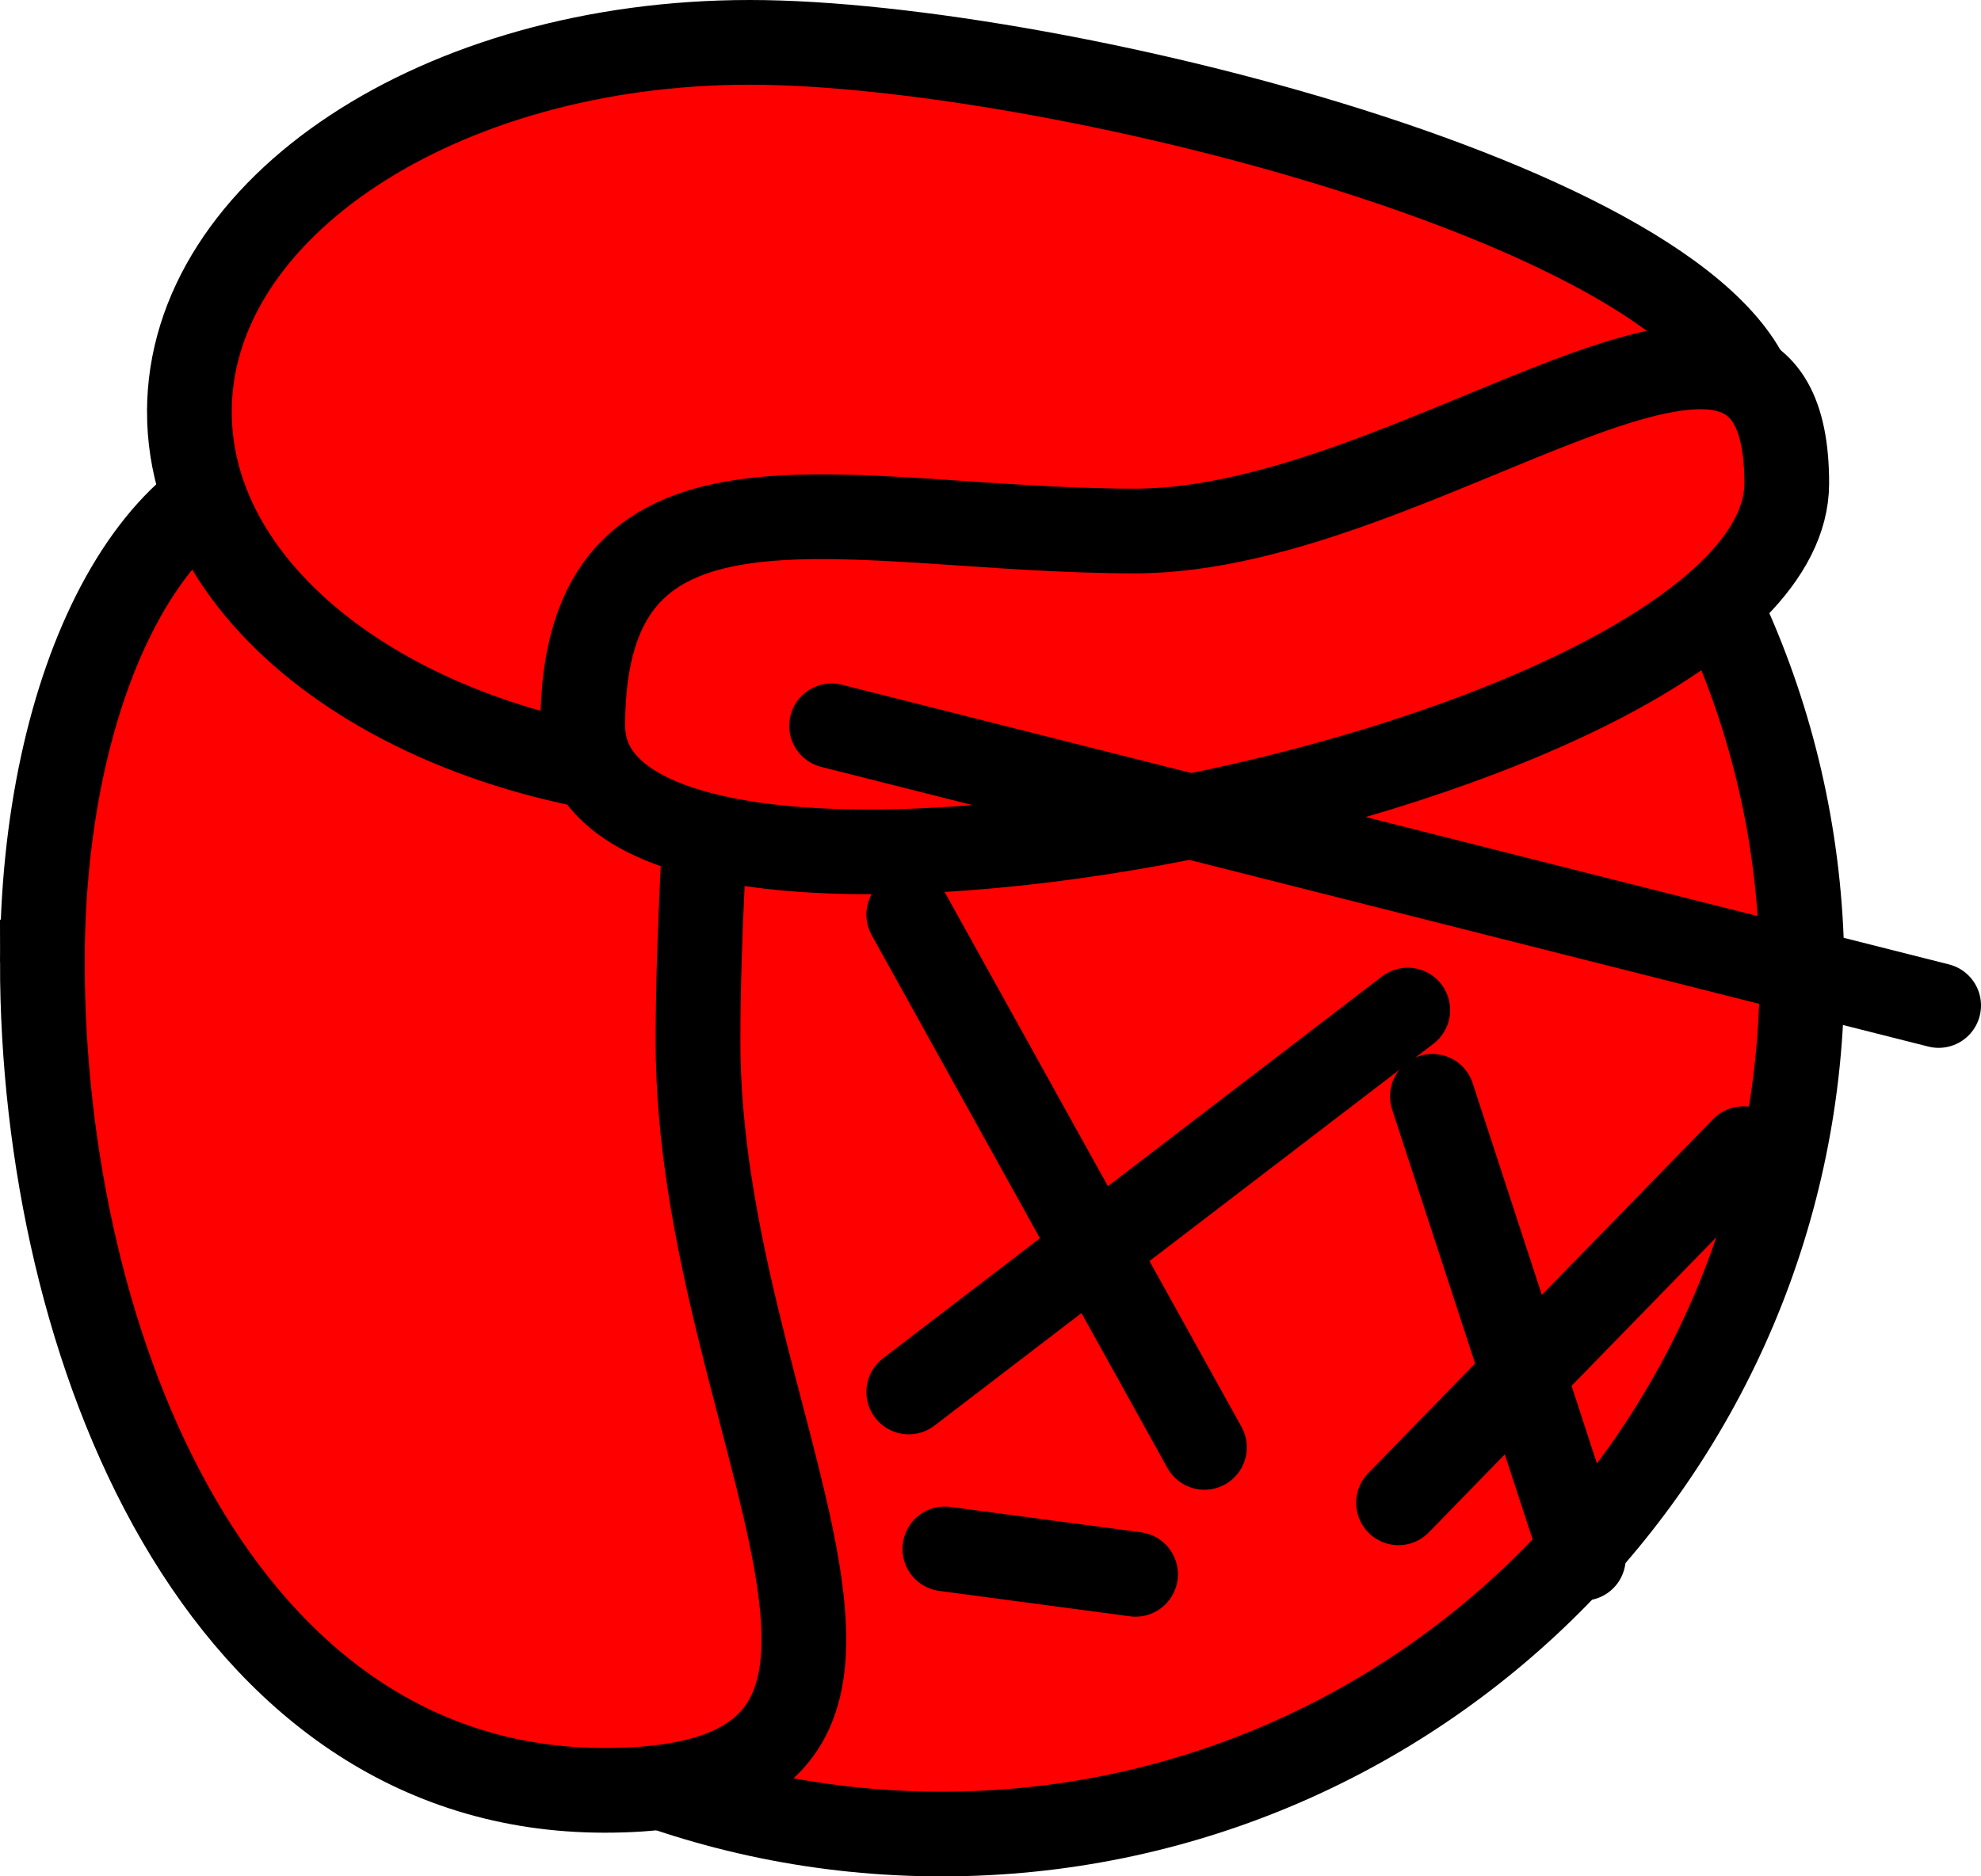 <svg version="1.1" xmlns="http://www.w3.org/2000/svg" xmlns:xlink="http://www.w3.org/1999/xlink" width="116.892" height="110.743" viewBox="0,0,116.892,110.743"><g transform="translate(-184.432,-122.519)"><g data-paper-data="{&quot;isPaintingLayer&quot;:true}" fill-rule="nonzero" stroke="#000000" stroke-width="5" stroke-linejoin="miter" stroke-miterlimit="10" stroke-dasharray="" stroke-dashoffset="0" style="mix-blend-mode: normal"><path d="M189.238,180c0,-28.035 22.727,-50.762 50.762,-50.762c28.035,0 50.762,22.727 50.762,50.762c0,28.035 -22.727,50.762 -50.762,50.762c-28.035,0 -50.762,-22.727 -50.762,-50.762z" fill="#ff0000" stroke-linecap="butt"/><path d="M215.068,164.643c0,-1.278 -11.451,-1.355 -10.8,-4.326c2.184,-9.975 20.586,-31.781 35.302,-31.781c19.1,0 34.584,4.514 34.584,10.082c0,5.568 -15.484,10.082 -34.584,10.082c-19.1,0 -24.502,21.512 -24.502,15.944z" fill="#ff0000" stroke-linecap="butt"/><path d="M186.932,179.297c0,-16.572 6.681,-29.752 15.937,-29.453c3.437,0.111 2.176,11.985 8.33,11.985c9.956,0 13.252,-9.488 14.605,-7.7c1.734,2.293 -0.185,17.087 -0.185,29.857c0,22.726 17.216,44.197 -5.51,44.197c-22.726,0 -33.177,-26.16 -33.177,-48.886z" fill="#ff0000" stroke-linecap="butt"/><path d="M195.607,146.824c0,-12.043 14.801,-21.805 33.06,-21.805c18.258,0 59.554,10.466 59.554,22.509c0,6.974 -13.847,8.492 -29.05,12.285c-11.051,2.757 -22.819,8.817 -30.504,8.817c-18.258,0 -33.06,-9.763 -33.06,-21.805z" fill="#ff0000" stroke-linecap="butt"/><path d="M218.819,165.347c0,-16.963 15.627,-11.489 32.591,-11.489c16.963,0 38.452,-19.777 38.452,-2.814c0,16.963 -71.043,30.885 -71.043,14.302z" fill="#ff0000" stroke-linecap="butt"/><path d="M240.185,213.934l11.253,1.5" fill="none" stroke-linecap="round"/><path d="M238.055,176.499l17.449,31.444" fill="none" stroke-linecap="round"/><path d="M238.055,204.671l29.445,-22.538" fill="none" stroke-linecap="round"/><path d="M268.953,187.223l8.906,27.264" fill="none" stroke-linecap="round"/><path d="M266.954,211.214l20.357,-20.902" fill="none" stroke-linecap="round"/><path d="M233.503,165.357l65.321,16.505" fill="none" stroke-linecap="round"/></g></g></svg>